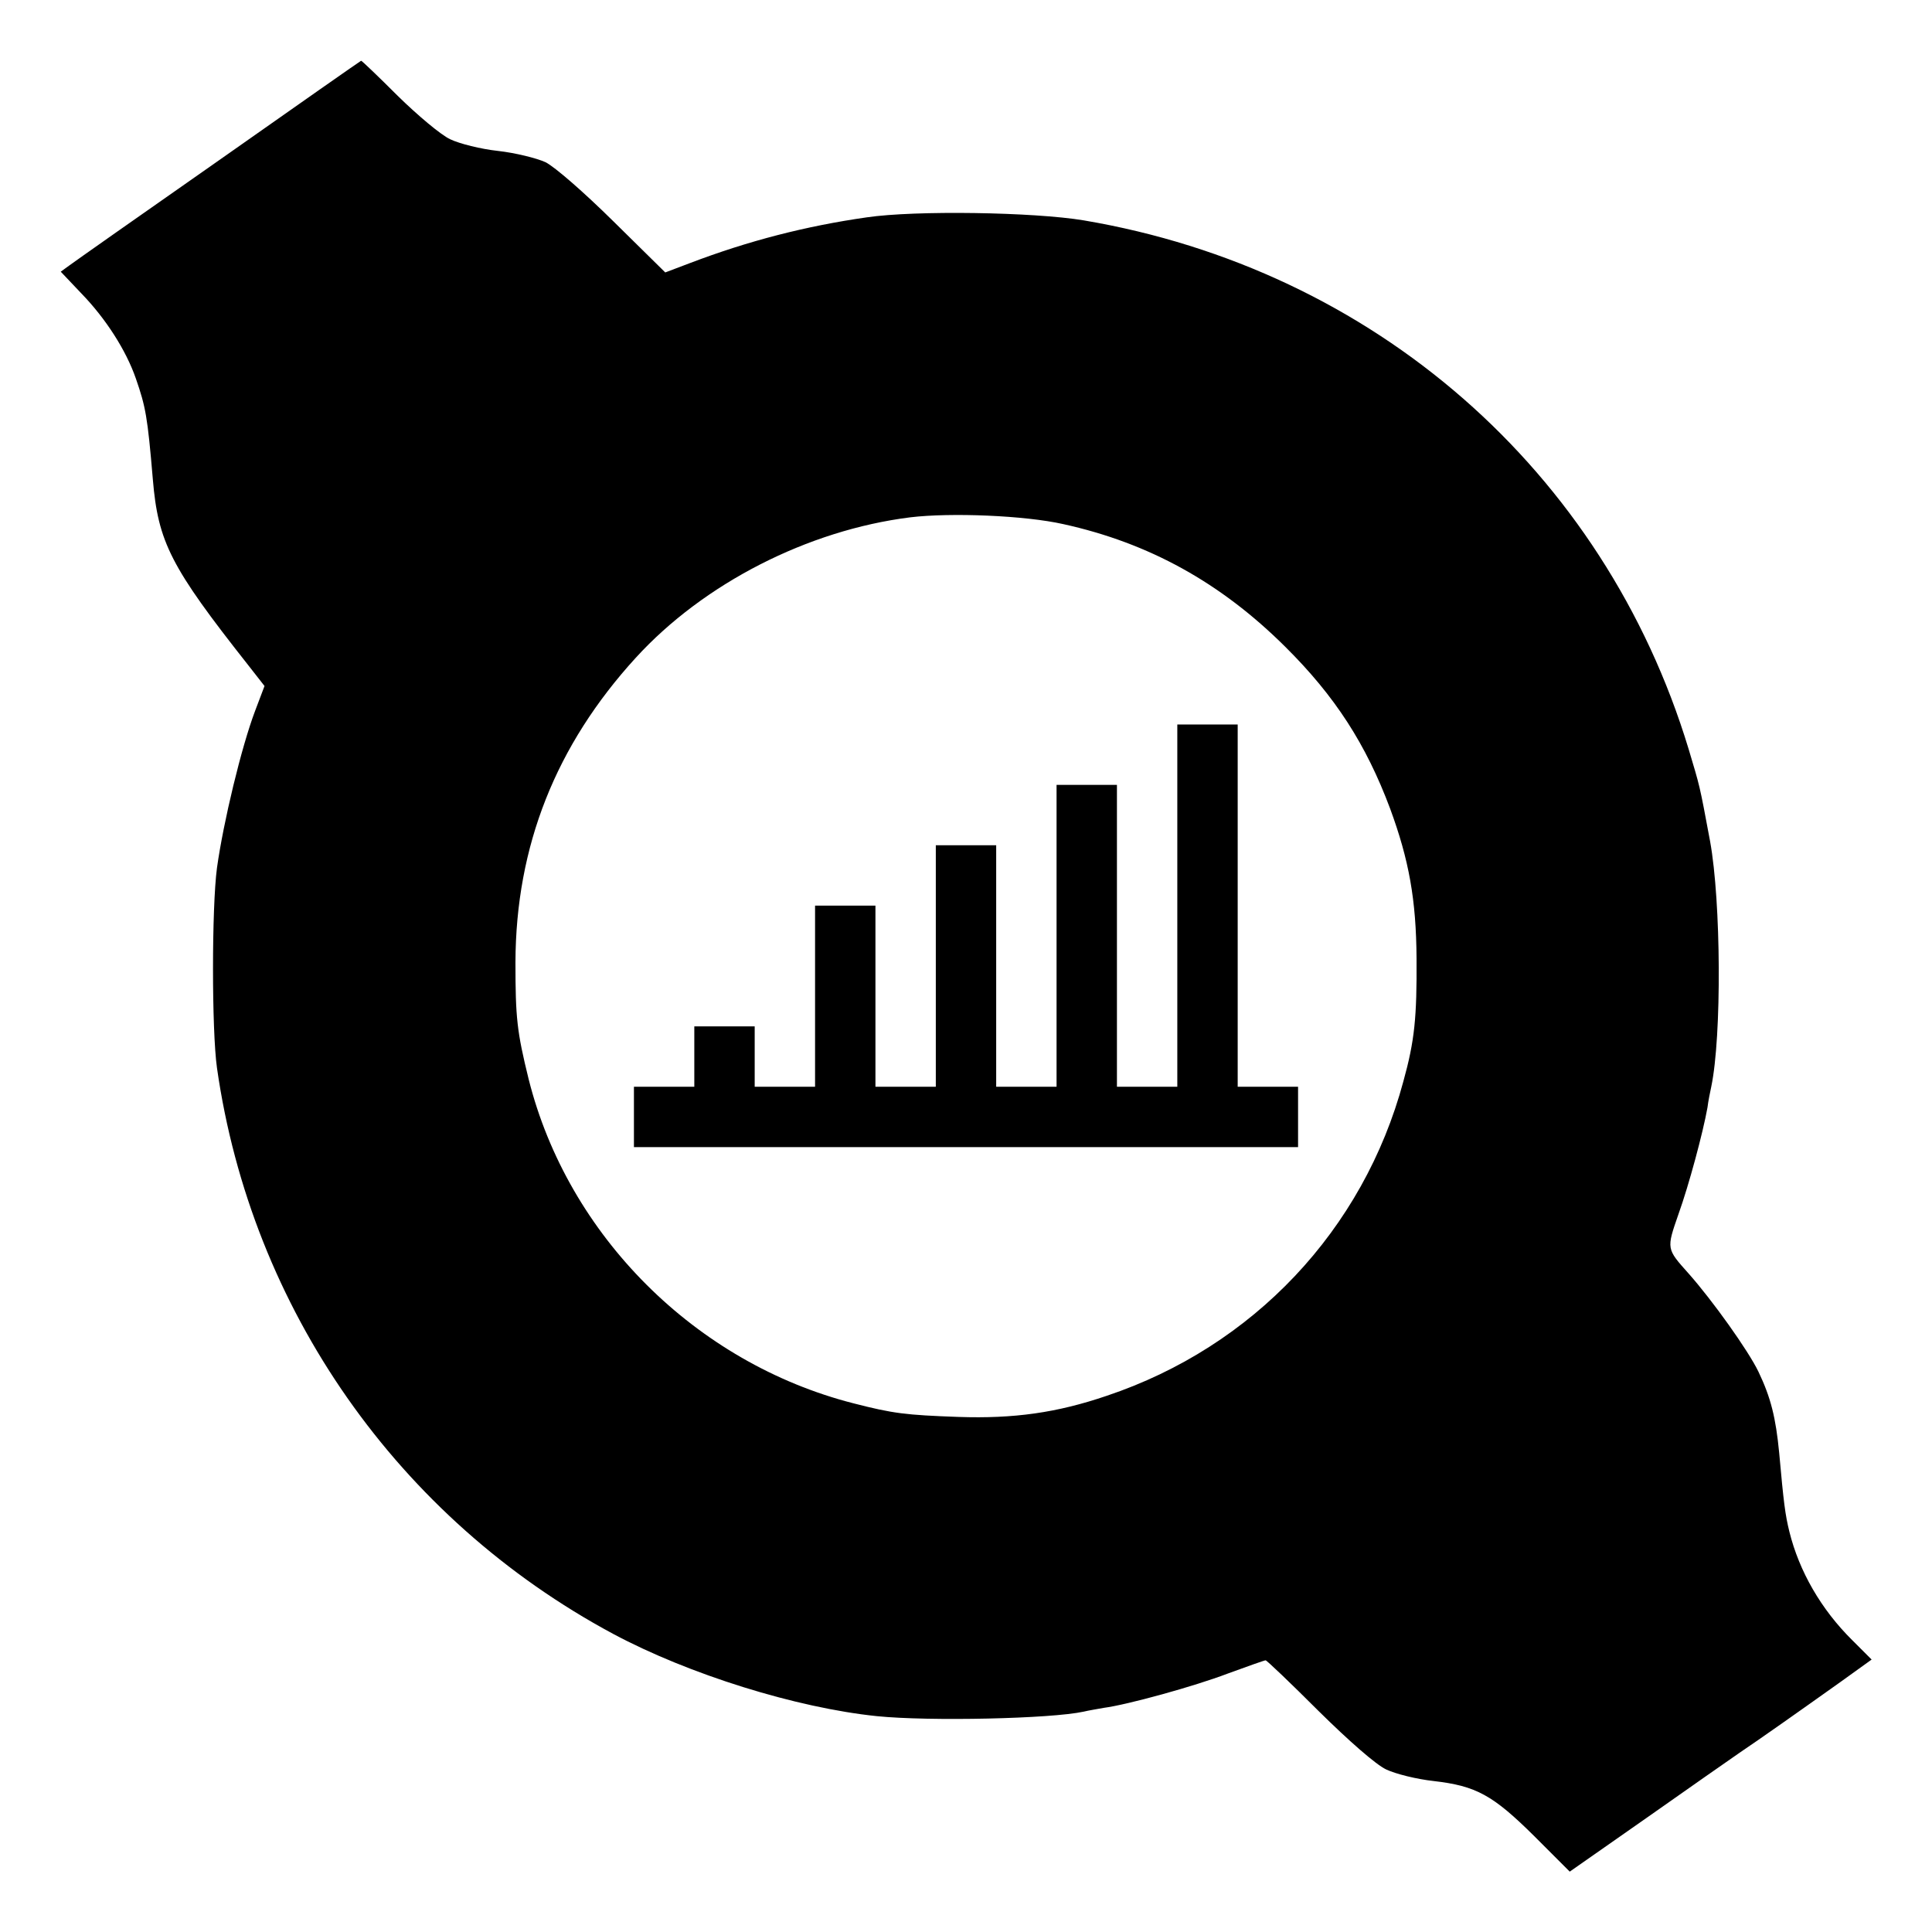 <?xml version="1.0" standalone="no"?>
<!DOCTYPE svg PUBLIC "-//W3C//DTD SVG 20010904//EN"
 "http://www.w3.org/TR/2001/REC-SVG-20010904/DTD/svg10.dtd">
<svg version="1.0" xmlns="http://www.w3.org/2000/svg"
 width="512pt" height="512pt" viewBox="0 0 512 512"
 preserveAspectRatio="xMidYMid meet">
<g transform="translate(0,512) scale(0.1,-0.1)"
fill="#000000" stroke="none">
<path d="M580 4695 c-206 -144 -385 -270 -397 -279 l-22 -16 55 -58 c64 -66
118 -150 144 -225 26 -75 31 -101 45 -267 14 -167 47 -232 253 -493 l43 -55
-25 -66 c-36 -95 -84 -294 -101 -416 -14 -105 -14 -431 0 -530 91 -638 480
-1194 1050 -1500 200 -107 485 -196 699 -218 138 -14 461 -7 548 12 12 3 37 7
53 10 62 8 240 57 329 91 52 19 97 35 100 35 3 0 66 -60 140 -134 82 -81 152
-142 179 -155 25 -12 81 -26 127 -31 112 -13 156 -37 266 -146 l94 -94 203
142 c111 78 222 156 247 173 55 37 157 109 268 188 l82 59 -51 51 c-83 82
-141 183 -167 288 -11 45 -15 75 -27 209 -9 93 -22 146 -55 215 -27 56 -122
189 -185 260 -59 66 -59 65 -27 157 28 78 65 216 77 283 2 17 7 41 10 55 28
134 26 490 -3 650 -29 156 -27 144 -57 245 -224 738 -834 1271 -1603 1401
-132 22 -446 27 -575 8 -161 -23 -313 -62 -468 -121 l-66 -25 -137 135 c-80
79 -155 144 -180 157 -24 11 -81 25 -126 30 -46 5 -102 19 -127 31 -24 11 -86
63 -139 115 -52 52 -96 94 -97 93 -1 0 -171 -119 -377 -264z m2238 -964 c227
-50 417 -155 588 -325 132 -131 214 -258 278 -429 50 -136 69 -241 70 -397 1
-156 -5 -218 -35 -326 -106 -394 -398 -703 -786 -833 -132 -45 -246 -61 -393
-56 -140 5 -173 9 -278 36 -419 107 -757 445 -861 859 -31 126 -35 162 -35
310 1 308 107 575 319 807 180 197 456 338 727 372 108 13 304 5 406 -18z"/>
<path d="M3120 2720 l0 -480 -80 0 -80 0 0 400 0 400 -80 0 -80 0 0 -400 0
-400 -80 0 -80 0 0 320 0 320 -80 0 -80 0 0 -320 0 -320 -80 0 -80 0 0 240 0
240 -80 0 -80 0 0 -240 0 -240 -80 0 -80 0 0 80 0 80 -80 0 -80 0 0 -80 0 -80
-80 0 -80 0 0 -80 0 -80 880 0 880 0 0 80 0 80 -80 0 -80 0 0 480 0 480 -80 0
-80 0 0 -480z"/>
</g>
</svg>
